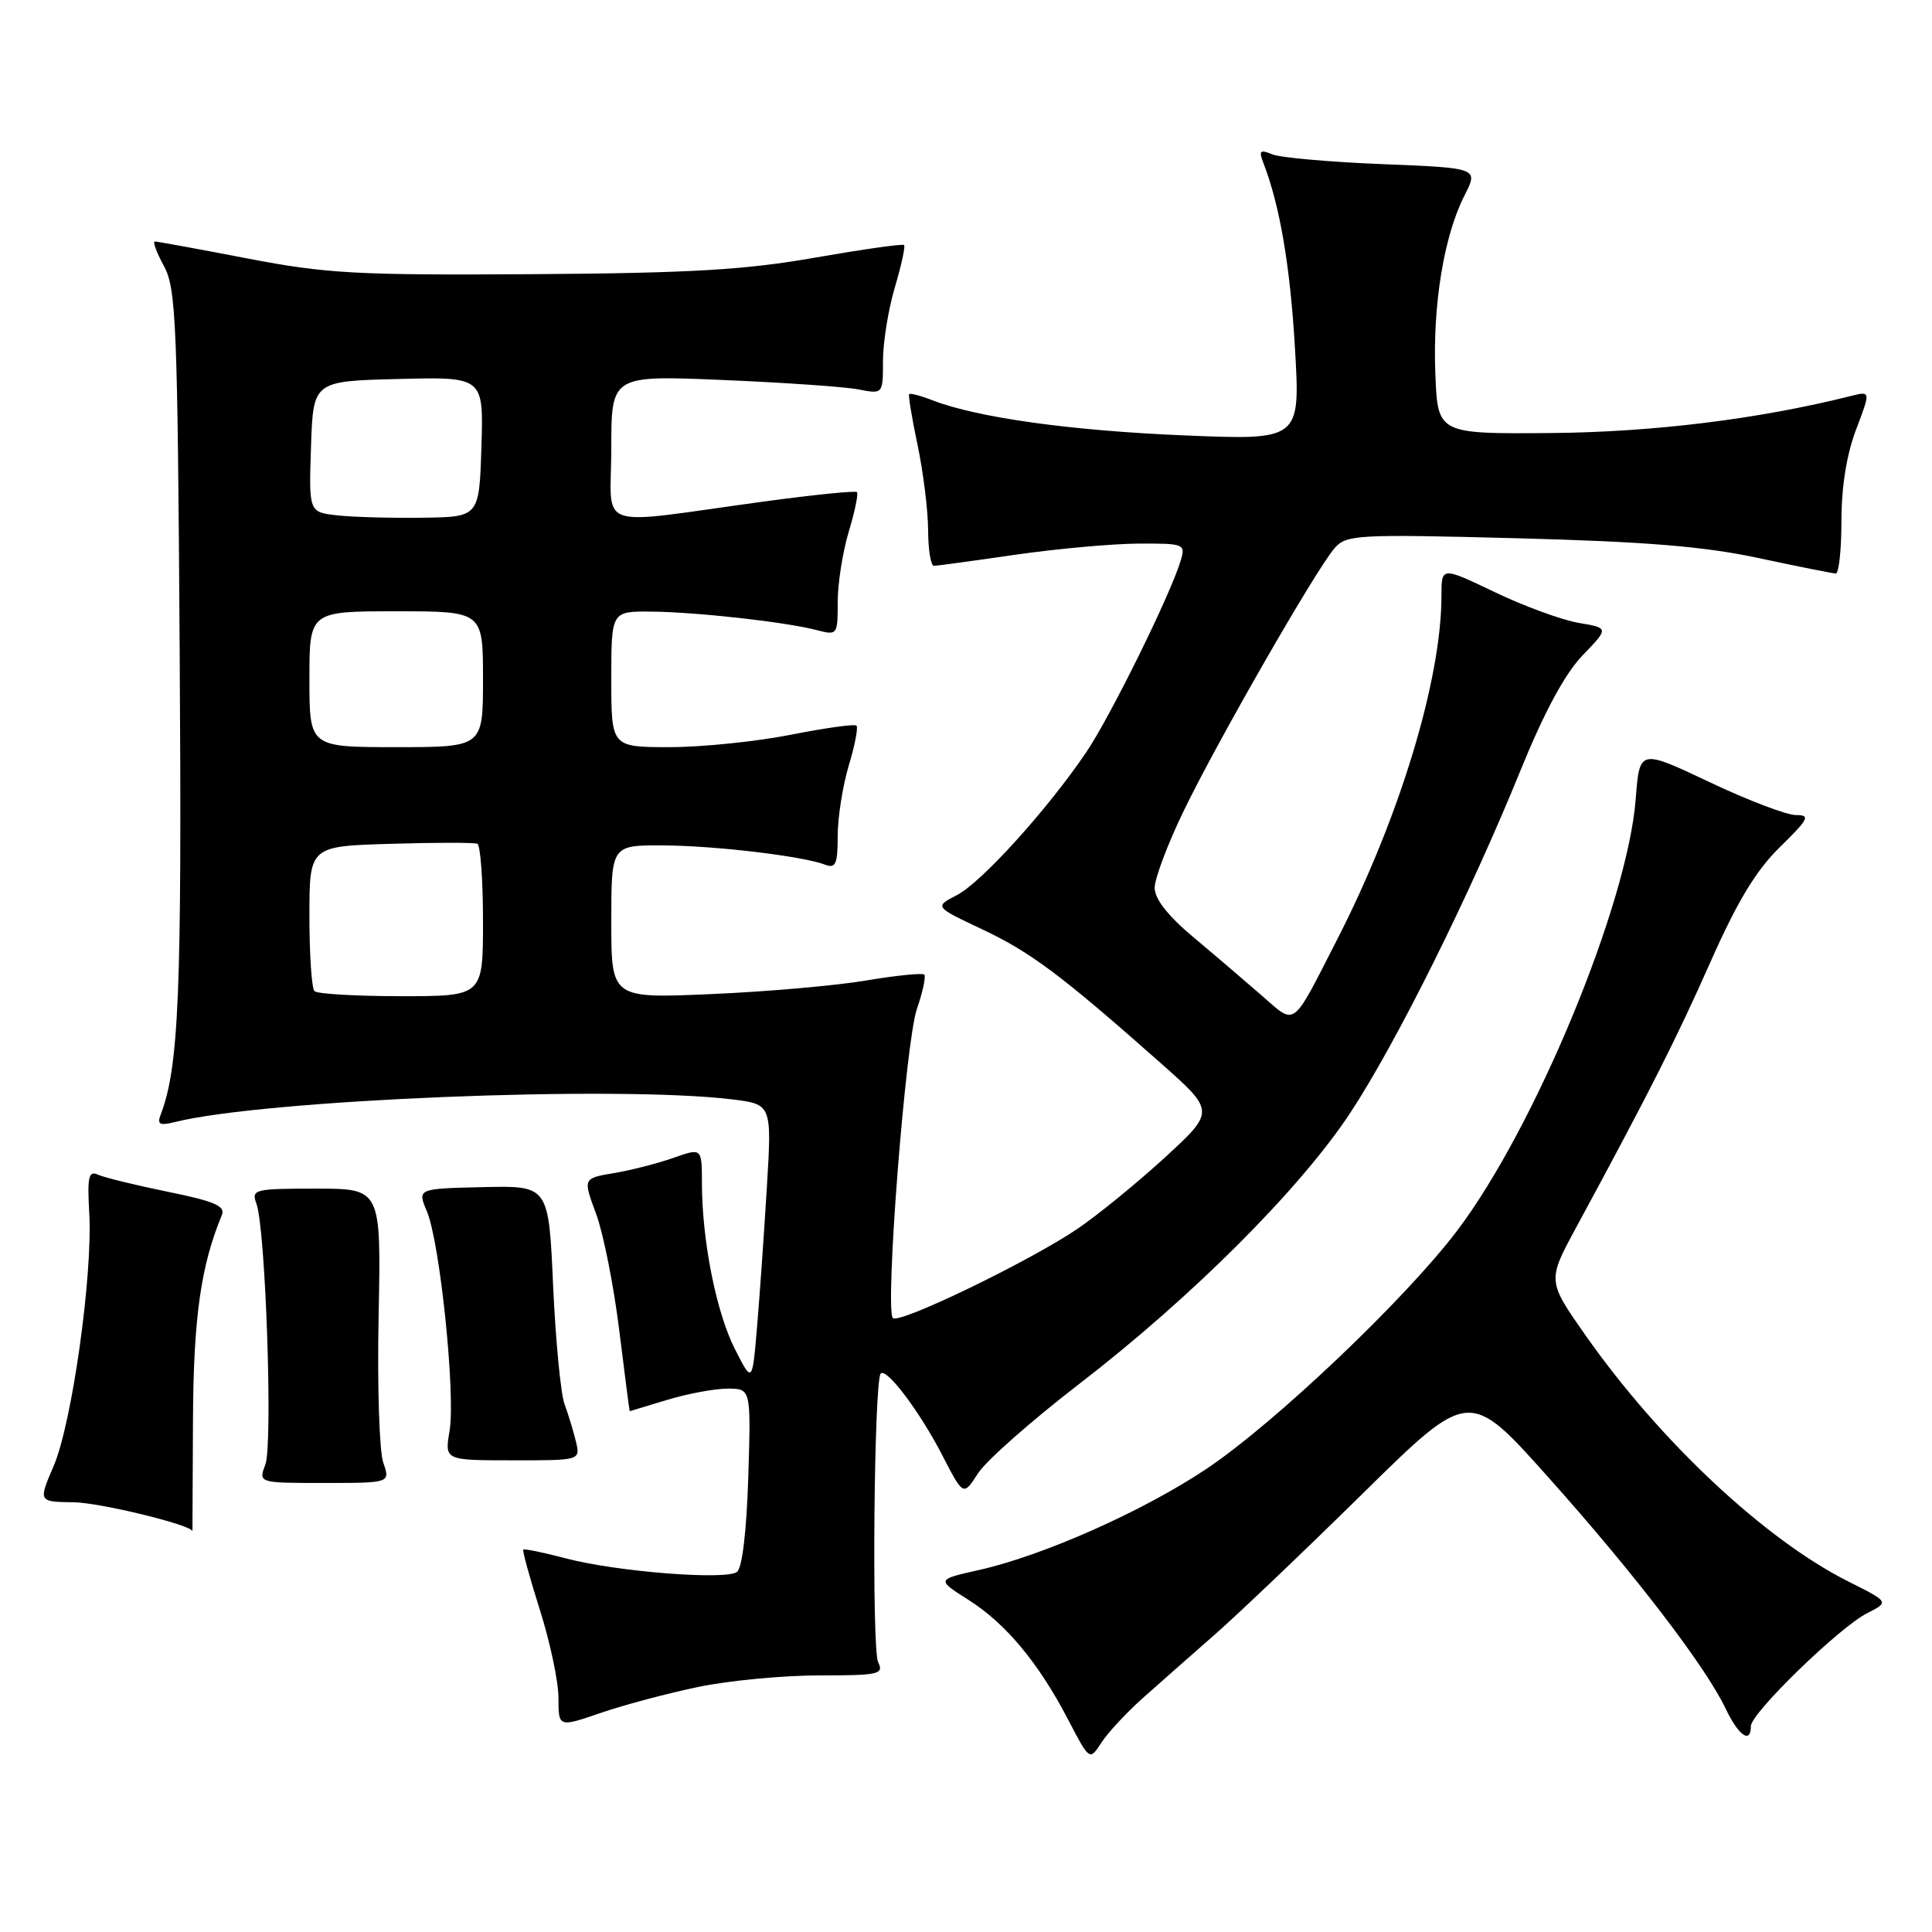 <?xml version="1.0" encoding="UTF-8" standalone="no"?>
<!DOCTYPE svg PUBLIC "-//W3C//DTD SVG 1.1//EN" "http://www.w3.org/Graphics/SVG/1.1/DTD/svg11.dtd" >
<svg xmlns="http://www.w3.org/2000/svg" xmlns:xlink="http://www.w3.org/1999/xlink" version="1.1" viewBox="0 0 256 256">
 <g >
 <path fill="currentColor"
d=" M 151.43 225.00 C 153.59 223.07 157.87 219.31 160.93 216.62 C 163.99 213.94 172.84 205.51 180.59 197.88 C 194.68 184.01 194.68 184.01 205.17 195.76 C 216.62 208.57 225.98 220.79 228.66 226.41 C 230.37 230.00 232.00 231.13 232.00 228.72 C 232.00 227.01 243.74 215.60 247.42 213.75 C 250.33 212.27 250.33 212.27 244.92 209.56 C 233.89 204.03 219.95 190.98 210.10 176.95 C 205.02 169.71 205.02 169.71 208.87 162.61 C 218.65 144.54 222.09 137.73 226.63 127.50 C 230.19 119.47 232.67 115.35 235.84 112.25 C 239.68 108.49 239.93 108.00 237.96 108.00 C 236.73 108.00 231.57 106.03 226.49 103.62 C 217.25 99.25 217.25 99.25 216.74 105.87 C 215.67 119.80 203.42 149.40 193.08 163.07 C 186.22 172.13 168.93 188.56 159.88 194.62 C 151.48 200.24 138.21 206.14 129.69 208.04 C 124.08 209.30 124.08 209.30 128.34 212.00 C 133.30 215.15 137.62 220.34 141.56 227.91 C 144.38 233.32 144.38 233.32 145.94 230.91 C 146.80 229.58 149.27 226.93 151.43 225.00 Z  M 92.56 223.52 C 96.60 222.68 103.81 222.00 108.56 222.00 C 116.46 222.00 117.14 221.85 116.36 220.25 C 115.49 218.48 115.81 182.92 116.70 182.00 C 117.47 181.20 121.88 187.05 124.88 192.87 C 127.65 198.24 127.65 198.24 129.58 195.24 C 130.63 193.58 136.68 188.25 143.00 183.38 C 157.92 171.89 172.26 157.55 178.89 147.50 C 185.01 138.22 194.82 118.48 201.51 102.00 C 204.63 94.33 207.35 89.29 209.69 86.85 C 213.20 83.21 213.20 83.21 209.16 82.53 C 206.94 82.15 201.94 80.32 198.06 78.46 C 191.00 75.08 191.00 75.08 191.00 78.93 C 191.00 90.06 185.46 108.32 177.17 124.51 C 171.09 136.39 171.76 135.90 167.22 131.94 C 165.05 130.05 160.97 126.56 158.14 124.19 C 154.76 121.36 153.00 119.12 153.00 117.64 C 153.00 116.41 154.73 111.81 156.85 107.44 C 161.31 98.21 174.43 75.38 176.85 72.62 C 178.40 70.85 179.82 70.77 201.00 71.32 C 218.06 71.77 225.80 72.40 233.00 73.94 C 238.22 75.06 242.84 75.98 243.25 75.99 C 243.66 75.99 244.00 72.85 244.00 69.01 C 244.00 64.52 244.69 60.20 245.94 56.92 C 247.88 51.81 247.88 51.81 245.26 52.47 C 233.02 55.54 219.07 57.26 205.50 57.38 C 190.50 57.50 190.50 57.50 190.19 49.50 C 189.83 40.39 191.33 31.24 194.05 25.91 C 195.91 22.26 195.91 22.26 183.20 21.75 C 176.22 21.47 169.63 20.89 168.58 20.45 C 166.96 19.78 166.77 19.96 167.40 21.58 C 169.59 27.23 170.95 35.22 171.59 46.14 C 172.30 58.33 172.30 58.33 156.88 57.69 C 141.94 57.07 129.57 55.35 123.61 53.06 C 122.02 52.44 120.61 52.07 120.47 52.22 C 120.33 52.37 120.83 55.42 121.59 59.00 C 122.34 62.58 122.97 67.64 122.98 70.25 C 122.99 72.86 123.34 74.99 123.75 74.98 C 124.16 74.97 129.00 74.31 134.50 73.51 C 140.00 72.72 147.34 72.05 150.82 72.03 C 156.91 72.00 157.11 72.08 156.46 74.25 C 155.14 78.70 147.13 94.96 143.93 99.68 C 138.80 107.26 130.06 116.92 126.79 118.61 C 123.81 120.15 123.81 120.15 130.15 123.14 C 136.57 126.17 140.62 129.20 153.76 140.83 C 161.01 147.25 161.01 147.25 154.35 153.38 C 150.68 156.74 145.46 161.00 142.75 162.84 C 136.36 167.16 119.15 175.48 118.31 174.65 C 117.23 173.56 119.98 138.10 121.49 133.71 C 122.27 131.44 122.71 129.38 122.47 129.14 C 122.23 128.90 118.76 129.25 114.77 129.92 C 110.77 130.60 101.54 131.41 94.25 131.72 C 81.00 132.30 81.00 132.30 81.00 122.15 C 81.00 112.00 81.00 112.00 87.75 112.02 C 94.61 112.04 106.36 113.43 109.35 114.58 C 110.73 115.11 111.00 114.48 111.00 110.77 C 111.00 108.32 111.66 104.13 112.46 101.46 C 113.27 98.78 113.73 96.40 113.49 96.15 C 113.25 95.91 109.33 96.46 104.77 97.36 C 100.22 98.26 93.01 99.00 88.75 99.00 C 81.00 99.00 81.00 99.00 81.00 90.00 C 81.00 81.00 81.00 81.00 86.25 81.04 C 92.23 81.09 104.17 82.42 108.25 83.50 C 110.95 84.20 111.00 84.13 111.00 79.77 C 111.00 77.32 111.66 73.13 112.46 70.46 C 113.27 67.78 113.76 65.42 113.55 65.21 C 113.34 65.00 107.84 65.56 101.33 66.44 C 78.30 69.58 81.00 70.51 81.00 59.43 C 81.00 49.73 81.00 49.73 95.75 50.35 C 103.86 50.69 111.96 51.25 113.75 51.60 C 117.00 52.23 117.00 52.23 117.00 47.80 C 117.00 45.36 117.71 40.99 118.57 38.08 C 119.43 35.18 119.98 32.65 119.80 32.47 C 119.62 32.28 114.30 33.04 107.98 34.14 C 98.71 35.77 91.50 36.19 70.50 36.33 C 47.23 36.48 43.27 36.26 32.80 34.25 C 26.36 33.01 20.84 32.00 20.52 32.00 C 20.21 32.00 20.75 33.46 21.72 35.25 C 23.34 38.21 23.53 42.77 23.81 86.50 C 24.11 131.72 23.71 141.39 21.27 147.75 C 20.80 148.98 21.18 149.17 23.12 148.69 C 34.93 145.72 81.48 143.81 96.89 145.66 C 102.28 146.31 102.28 146.31 101.61 157.37 C 101.24 163.45 100.66 171.77 100.31 175.85 C 99.68 183.29 99.68 183.29 97.38 178.76 C 94.91 173.90 93.02 164.40 93.01 156.79 C 93.00 152.09 93.00 152.09 89.24 153.42 C 87.17 154.15 83.62 155.06 81.36 155.44 C 77.24 156.13 77.24 156.13 78.98 160.82 C 79.94 163.39 81.32 170.34 82.05 176.25 C 82.78 182.16 83.41 187.00 83.44 186.99 C 83.47 186.98 85.71 186.31 88.41 185.49 C 91.11 184.67 94.71 184.00 96.42 184.00 C 99.51 184.00 99.51 184.00 99.15 195.75 C 98.92 203.00 98.34 207.81 97.64 208.30 C 96.08 209.40 81.64 208.25 75.01 206.50 C 72.03 205.72 69.48 205.19 69.34 205.33 C 69.20 205.47 70.19 209.07 71.54 213.33 C 72.89 217.59 74.00 222.83 74.00 224.98 C 74.00 228.89 74.00 228.89 79.60 226.97 C 82.68 225.91 88.51 224.36 92.56 223.52 Z  M 25.57 188.25 C 25.63 174.64 26.60 167.73 29.40 161.00 C 29.89 159.81 28.42 159.17 22.26 157.92 C 17.99 157.05 13.82 156.03 13.00 155.66 C 11.74 155.08 11.55 155.91 11.83 160.78 C 12.29 169.02 9.53 188.63 7.11 194.25 C 5.07 199.00 5.07 199.00 9.79 199.06 C 13.29 199.11 25.50 202.09 25.50 202.90 C 25.50 202.95 25.53 196.36 25.57 188.25 Z  M 50.78 193.79 C 50.26 192.30 49.98 183.52 50.17 174.29 C 50.50 157.50 50.50 157.50 41.87 157.50 C 33.67 157.50 33.28 157.60 33.98 159.50 C 35.19 162.79 36.17 191.42 35.16 194.07 C 34.24 196.50 34.24 196.50 42.98 196.50 C 51.72 196.50 51.72 196.50 50.78 193.79 Z  M 76.31 191.00 C 75.98 189.63 75.30 187.40 74.80 186.04 C 74.30 184.69 73.62 177.63 73.29 170.34 C 72.70 157.10 72.70 157.10 64.00 157.30 C 55.30 157.50 55.30 157.50 56.56 160.50 C 58.30 164.59 60.38 184.79 59.57 189.60 C 58.91 193.50 58.91 193.50 67.91 193.50 C 76.91 193.51 76.91 193.51 76.31 191.00 Z  M 41.67 131.33 C 41.30 130.97 41.00 126.50 41.00 121.40 C 41.00 112.13 41.00 112.13 51.75 111.81 C 57.66 111.63 62.84 111.63 63.25 111.80 C 63.66 111.98 64.00 116.59 64.00 122.06 C 64.00 132.00 64.00 132.00 53.17 132.00 C 47.21 132.00 42.03 131.70 41.67 131.33 Z  M 41.00 90.00 C 41.00 81.00 41.00 81.00 52.50 81.00 C 64.00 81.00 64.00 81.00 64.00 90.00 C 64.00 99.00 64.00 99.00 52.50 99.00 C 41.00 99.00 41.00 99.00 41.00 90.00 Z  M 44.71 68.29 C 40.92 67.87 40.92 67.87 41.21 59.19 C 41.50 50.50 41.50 50.50 52.79 50.22 C 64.08 49.93 64.08 49.93 63.79 59.22 C 63.50 68.50 63.50 68.50 56.00 68.60 C 51.88 68.66 46.80 68.52 44.71 68.29 Z "/>
</g>
</svg>